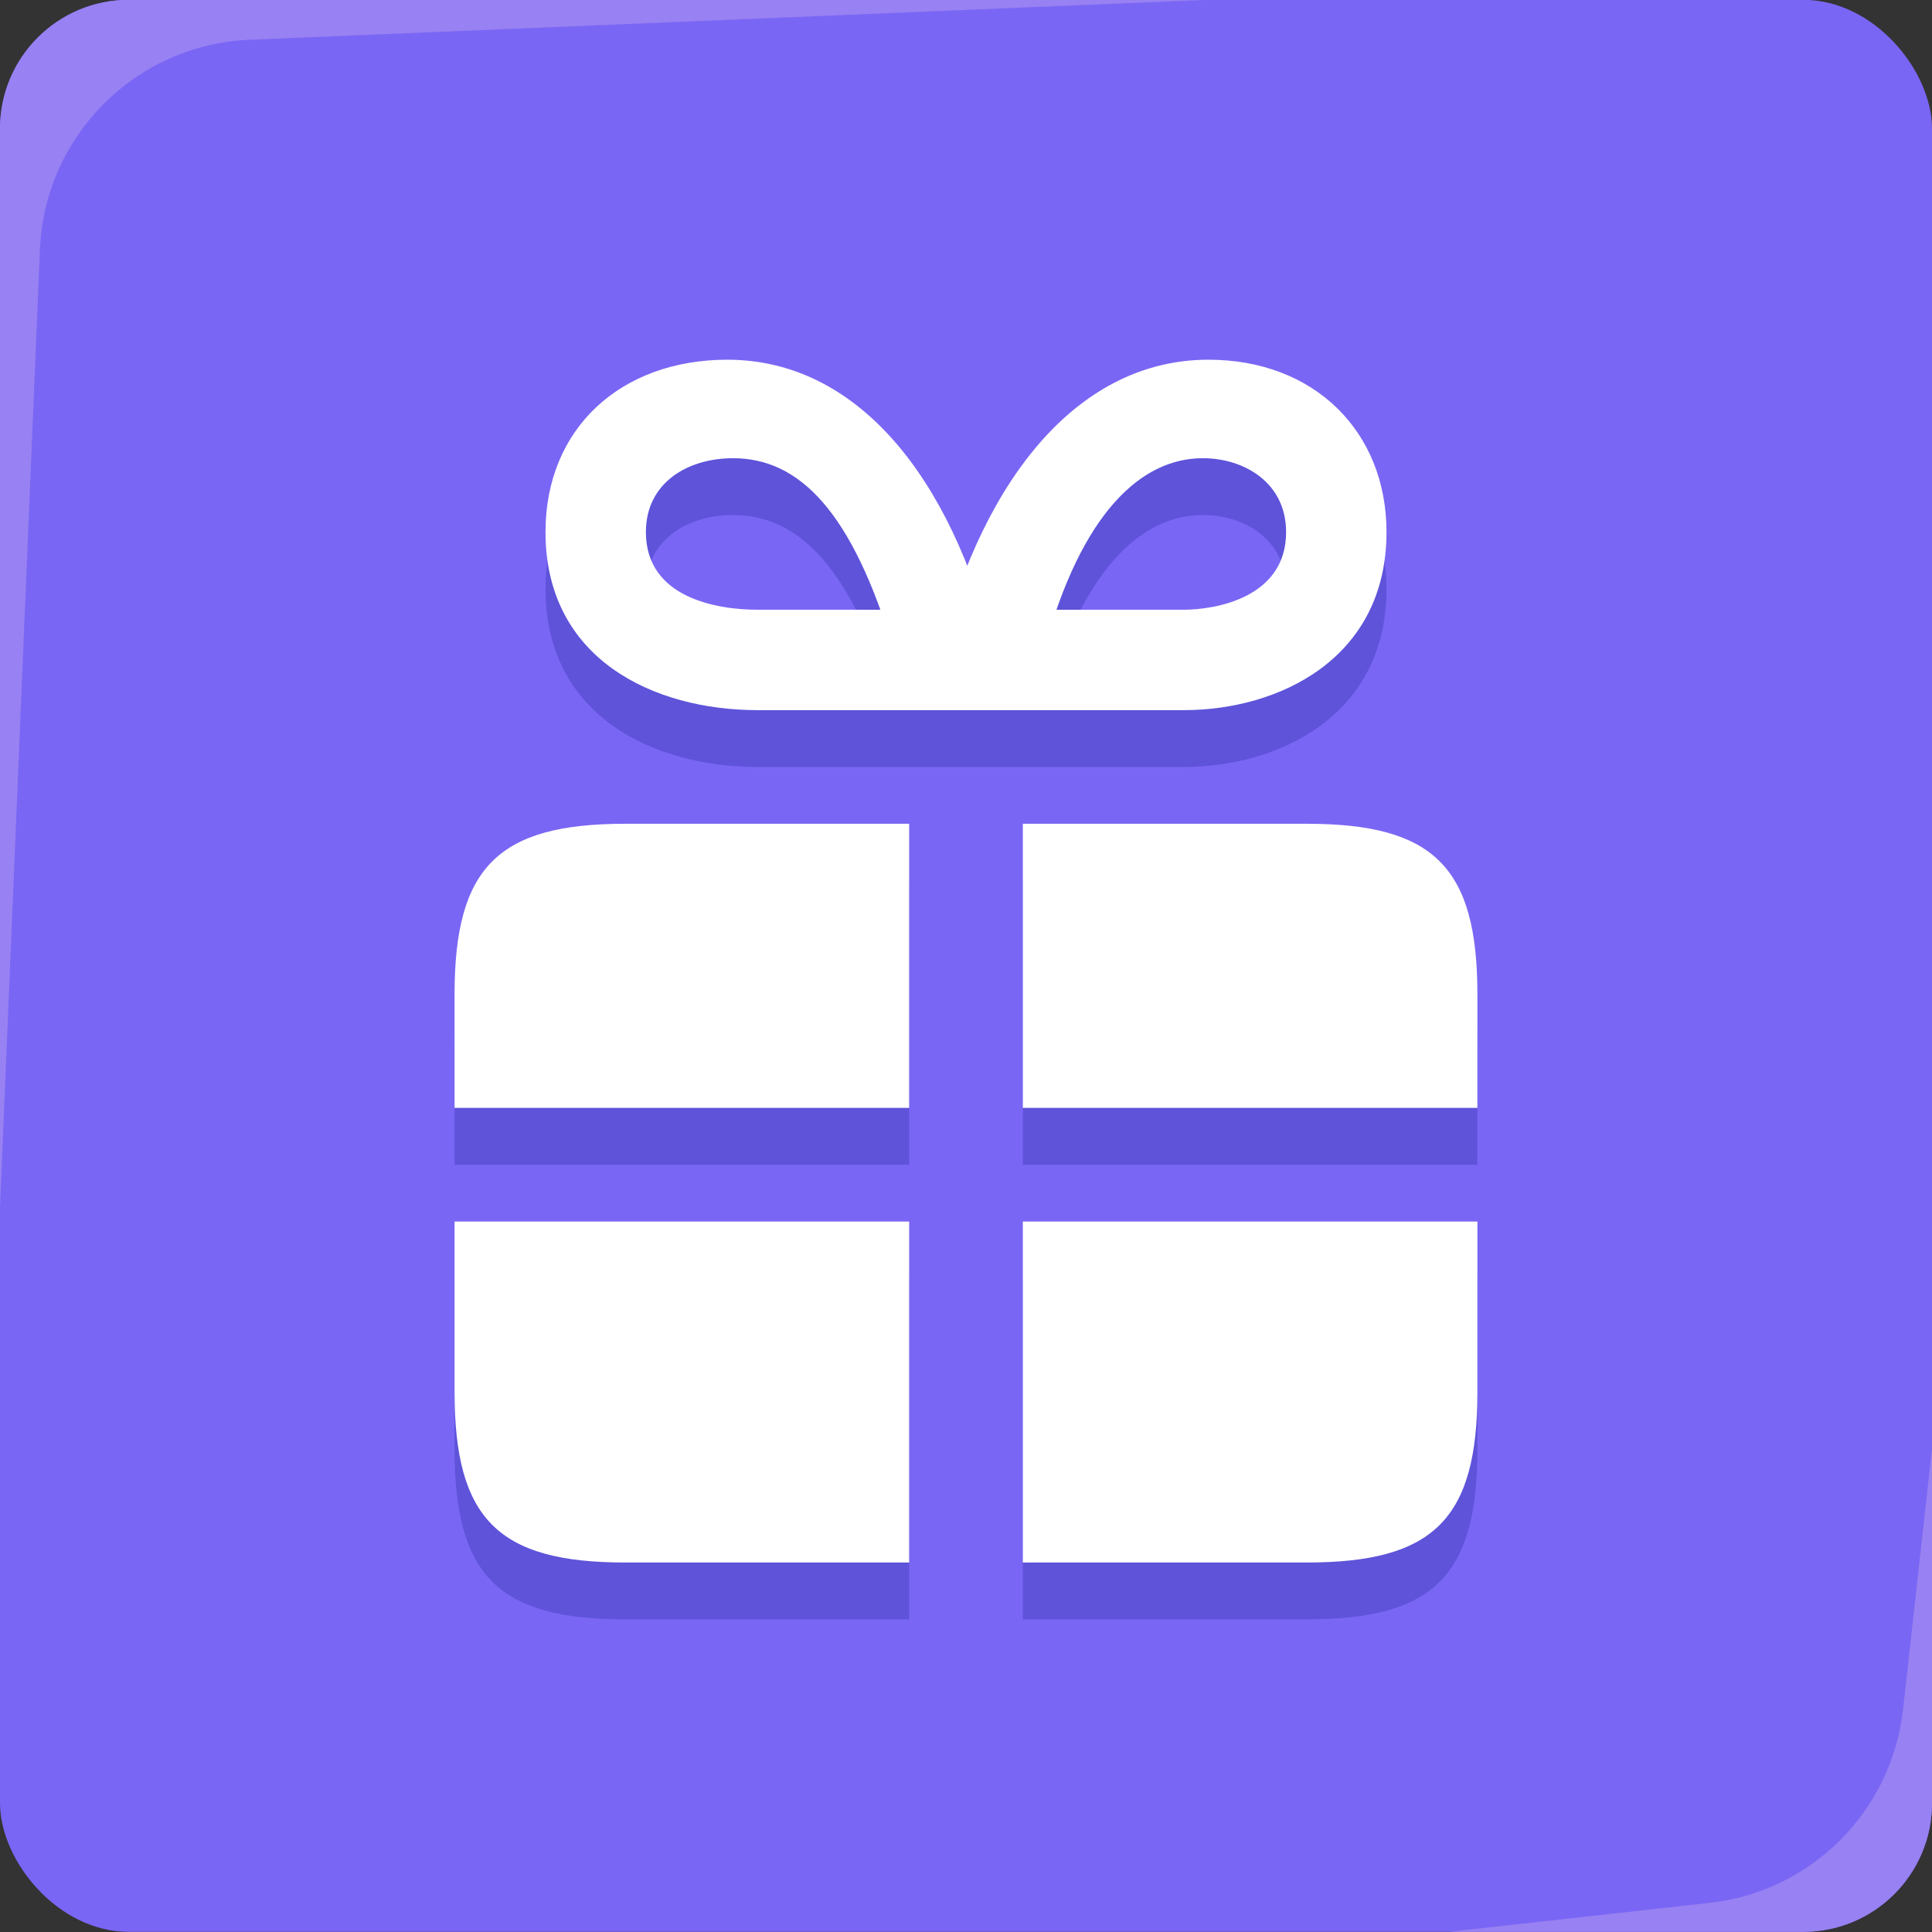 <svg width="60" height="60" viewBox="0 0 60 60" fill="none" xmlns="http://www.w3.org/2000/svg">
<rect x="0" y="0" width="60" height="60" fill="#333333" stroke="none"/>
<rect y="-0.005" width="60" height="60" rx="4" fill="#7A66F4"/>
<path d="M23.529 23.819H36.764C39.706 23.819 43.059 22.23 43.059 18.289C43.059 15.171 40.823 12.936 37.529 12.936C33.588 12.936 30.588 16.466 29.176 21.995H30.882C29.529 16.524 26.588 12.936 22.588 12.936C19.294 12.936 16.941 15.054 16.941 18.289C16.941 22.23 20.294 23.819 23.529 23.819ZM19.412 50.289H28.235V39.701H14.117V44.995C14.117 48.936 15.47 50.289 19.412 50.289ZM14.117 32.642V36.172H28.235V27.348H19.412C15.47 27.348 14.117 28.701 14.117 32.642ZM31.765 50.289H40.588C44.529 50.289 45.882 48.936 45.882 44.995V39.701H31.765V50.289ZM31.765 36.172H45.882V32.642C45.882 28.701 44.529 27.348 40.588 27.348H31.765V36.172ZM27.765 21.995H32.412C33.588 17.642 35.47 15.995 37.353 15.995C38.647 15.995 39.941 16.76 39.941 18.289C39.941 20.348 37.706 20.701 36.764 20.701H23.529C22.294 20.701 20.059 20.348 20.059 18.289C20.059 16.76 21.353 15.995 22.765 15.995C24.823 15.995 26.47 17.642 27.765 21.995Z" fill="#5E53D9"/>
<path d="M23.529 22.054H36.764C39.706 22.054 43.059 20.466 43.059 16.524C43.059 13.407 40.823 11.171 37.529 11.171C33.588 11.171 30.588 14.701 29.176 20.23H30.882C29.529 14.76 26.588 11.171 22.588 11.171C19.294 11.171 16.941 13.289 16.941 16.524C16.941 20.466 20.294 22.054 23.529 22.054ZM19.412 48.525H28.235V37.936H14.117V43.23C14.117 47.172 15.47 48.525 19.412 48.525ZM14.117 30.877V34.407H28.235V25.583H19.412C15.47 25.583 14.117 26.936 14.117 30.877ZM31.765 48.525H40.588C44.529 48.525 45.882 47.172 45.882 43.23V37.936H31.765V48.525ZM31.765 34.407H45.882V30.877C45.882 26.936 44.529 25.583 40.588 25.583H31.765V34.407ZM27.765 20.23H32.412C33.588 15.877 35.47 14.23 37.353 14.23C38.647 14.23 39.941 14.995 39.941 16.524C39.941 18.583 37.706 18.936 36.764 18.936H23.529C22.294 18.936 20.059 18.583 20.059 16.524C20.059 14.995 21.353 14.23 22.765 14.23C24.823 14.23 26.47 15.877 27.765 20.23Z" fill="white"/>
<path fill-rule="evenodd" clip-rule="evenodd" d="M0 3.995V37.495L1.24 7.746C1.387 4.213 4.217 1.382 7.751 1.235L37.5 -0.005H4C1.791 -0.005 0 1.786 0 3.995ZM60 55.995V44.995L59.101 53.088C58.749 56.249 56.254 58.745 53.093 59.096L45 59.995H56C58.209 59.995 60 58.204 60 55.995Z" fill="#9881F2"/>
</svg>
